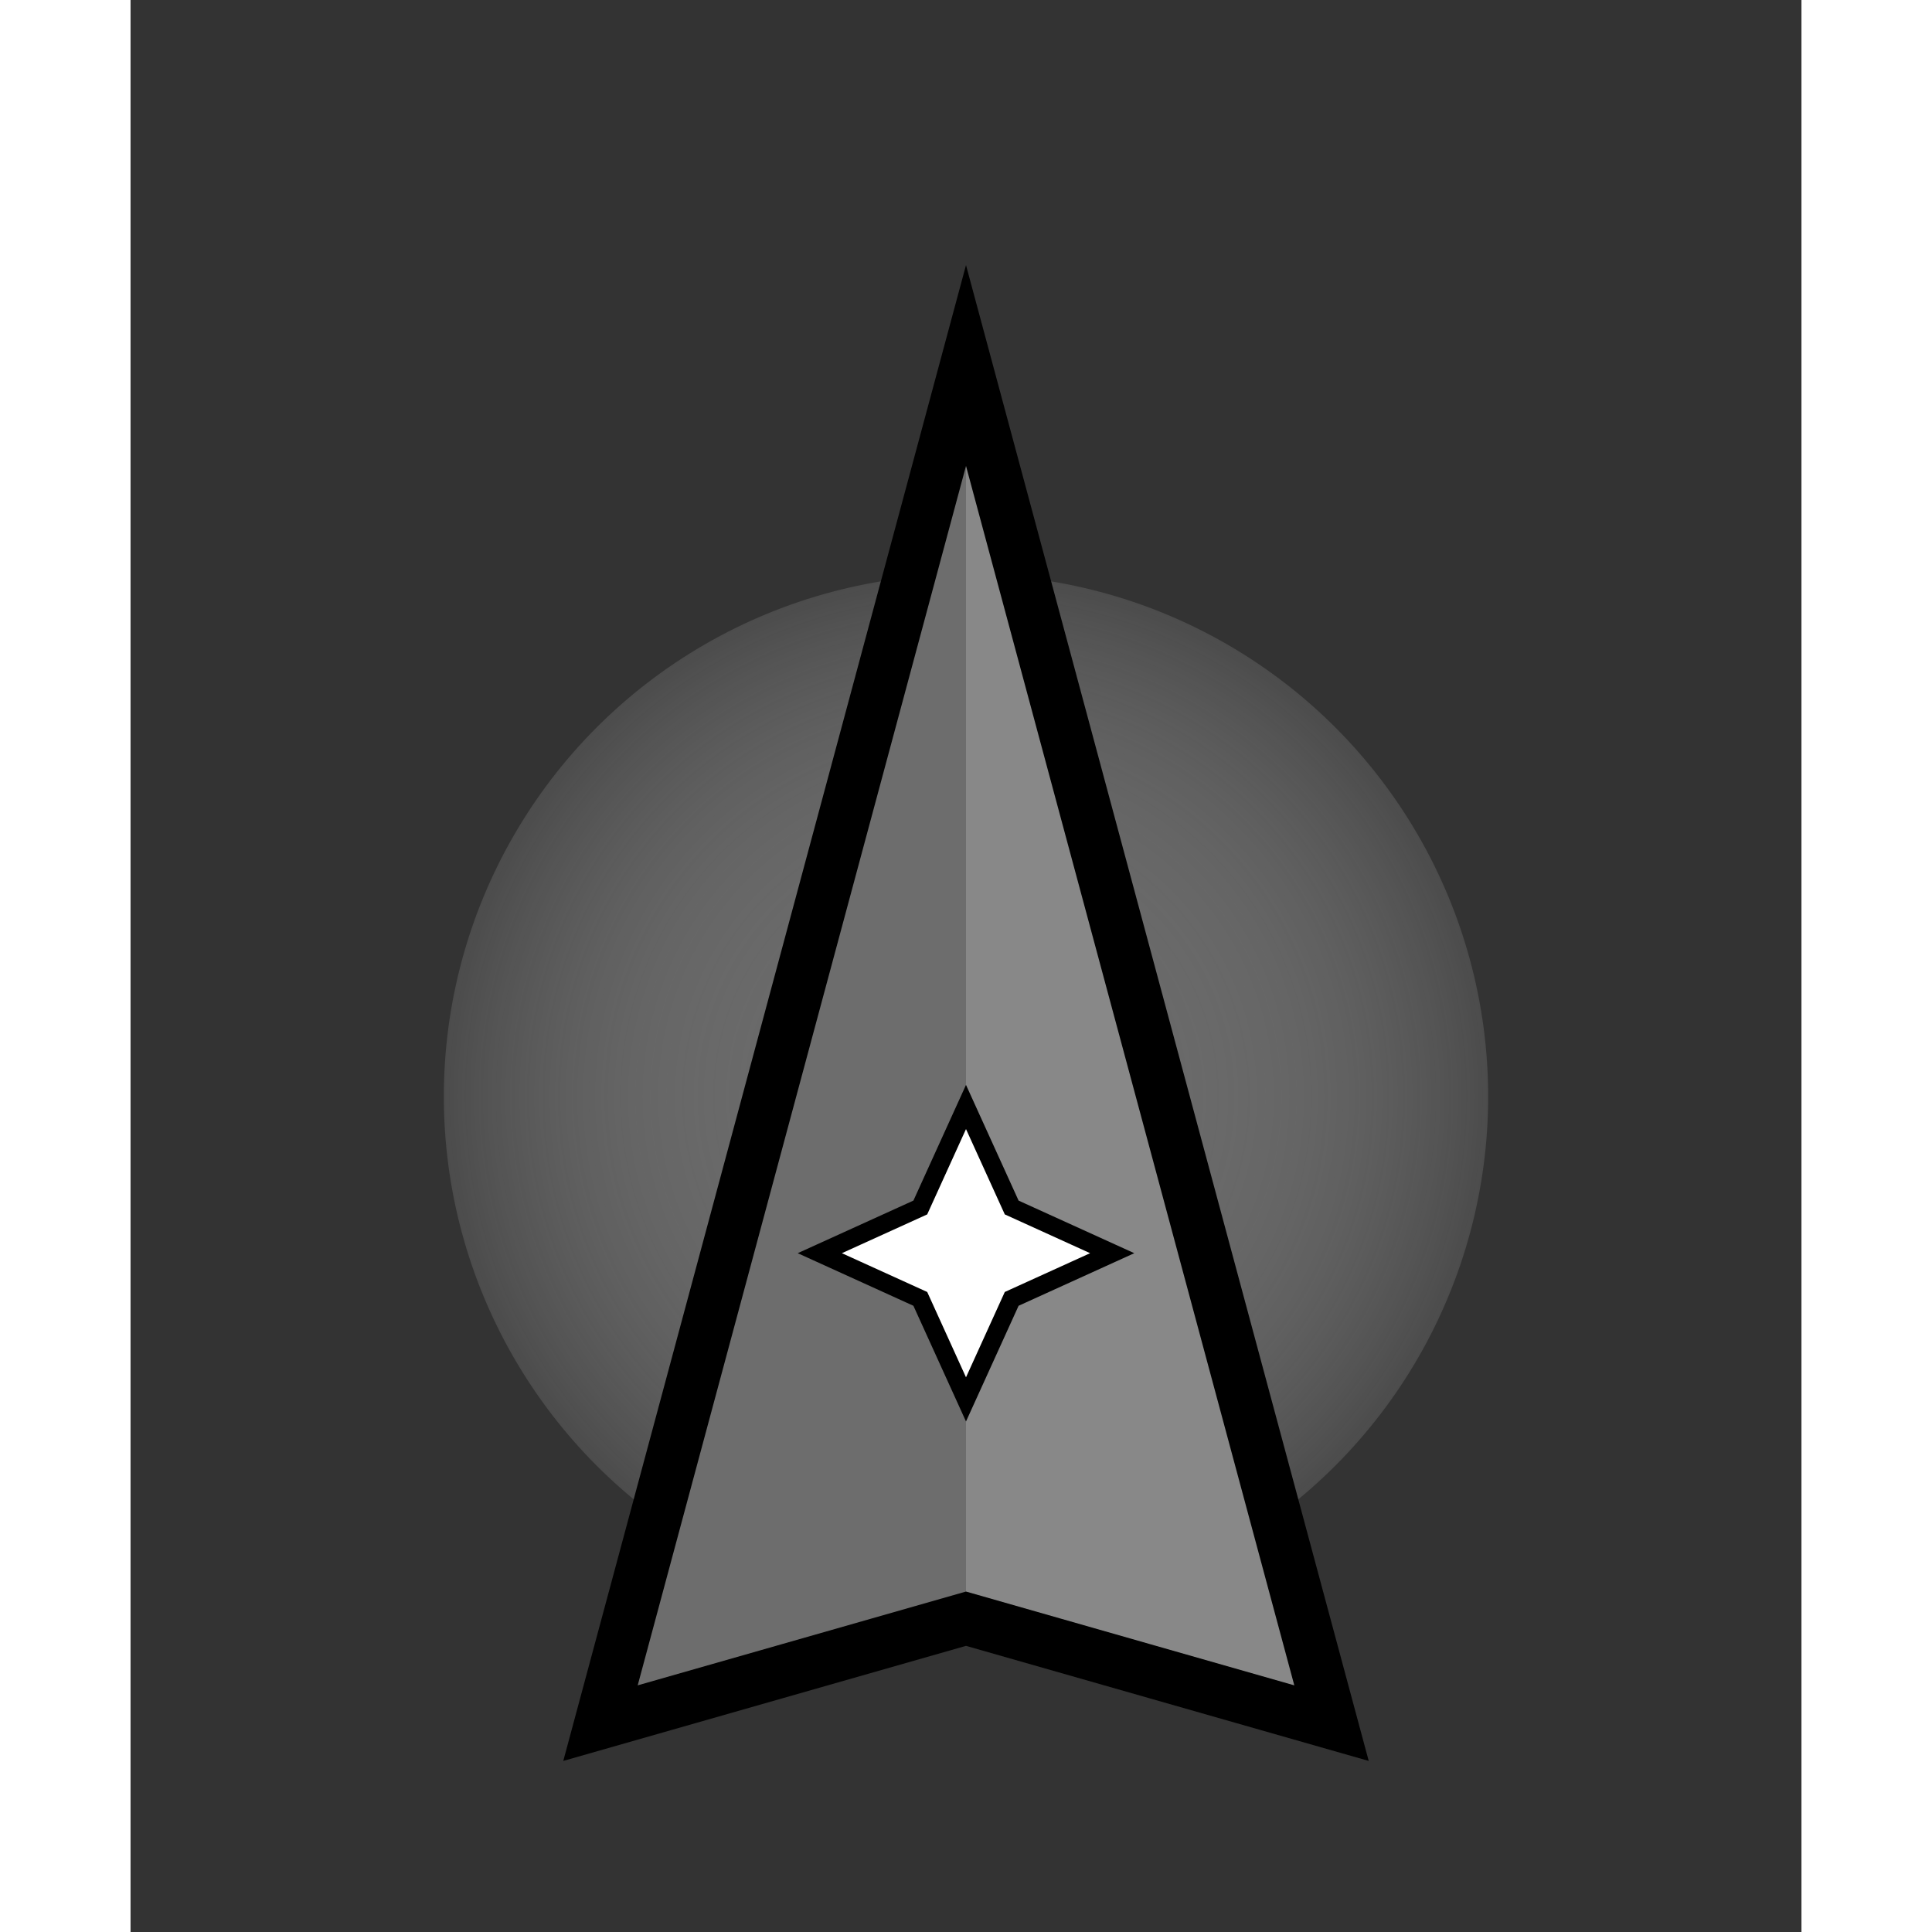 <?xml version="1.0" encoding="UTF-8"?>
<svg
    xmlns="http://www.w3.org/2000/svg"
    width="64"
    height="64"
    viewBox="0 -10 64 74"
    role="img"
    aria-label="Sternenflotten-Symbol"
    overflow="visible"
>
  <rect x="0" y="-10" width="64" height="74" fill="#333333" stroke="none"/>
  <defs>
    <radialGradient id="glow" cx="50%" cy="50%" r="60%">
      <stop offset="0%" stop-color="#666" stop-opacity="0.8" />
      <stop offset="100%" stop-color="#fff" stop-opacity="0" />
    </radialGradient>
  </defs>

  <!-- Leuchtender Schatten hinter dem Delta -->
  <circle cx="32" cy="32" r="20" fill="url(#glow)" />

  <!-- Haupt-Delta -->
  <path fill="#888" stroke="#000" stroke-width="2"
        d="M32 4 L18 56 L32 52 L46 56 Z" />

  <!-- Schwarzer Schatten links -->
  <path fill="#000" opacity="0.2"
        d="M32 4 L18 56 L32 52 Z" />

  <!-- Stern in der Mitte -->
  <g transform="translate(32,38) scale(0.7)">
    <polygon fill="#FFF" stroke="#000" stroke-width="1" points="
      0,-8 
      2.5,-2.5 
      8,0 
      2.5,2.5 
      0,8 
      -2.5,2.5 
      -8,0 
      -2.5,-2.5
    "/>
  </g>

  <!-- Pulsationsanimation -->
  <animateTransform attributeName="transform" attributeType="XML" type="scale" begin="0s" dur="2.5s" values="1;1.1;1" repeatCount="indefinite" additive="sum" />
</svg>
